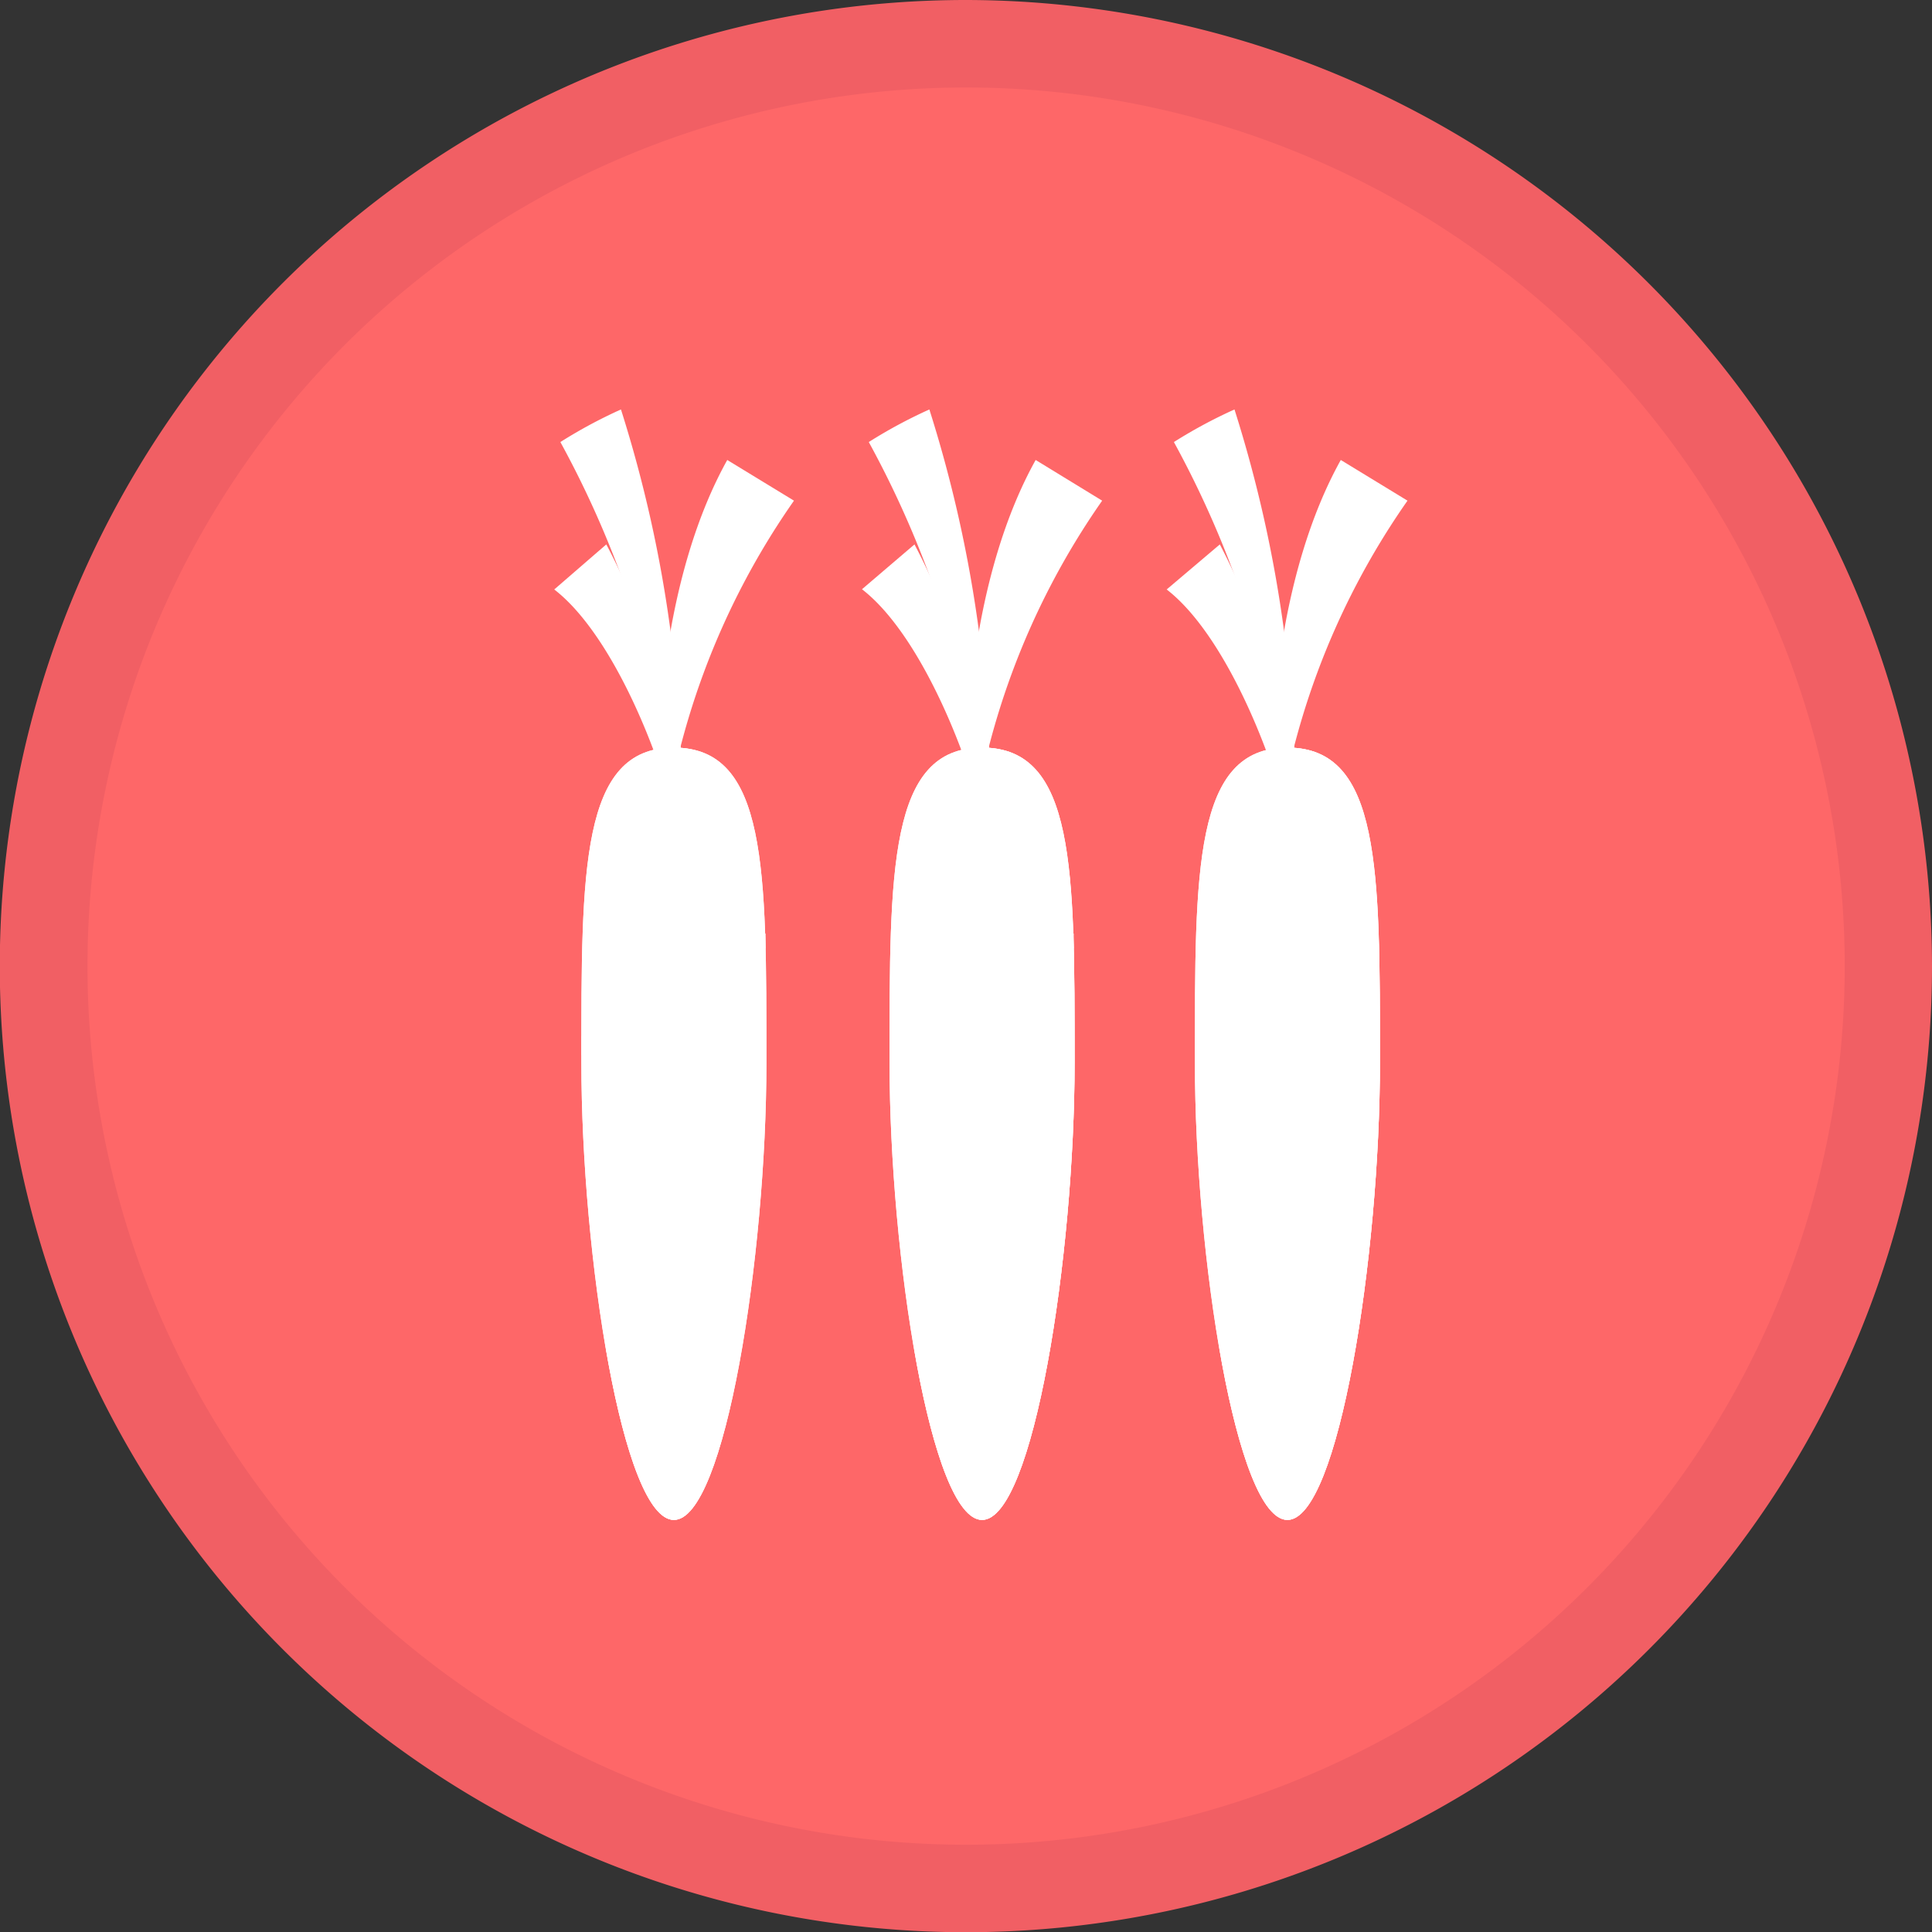 <svg xmlns="http://www.w3.org/2000/svg" viewBox="0 0 88.33 88.33"><rect x="0" y="0" width="88.33" height="88.33" fill="#333333" stroke="none"/><defs><style>.cls-1{fill:#fe6768;}.cls-2{fill:#f15f64;}.cls-3{fill:#fff;}</style></defs><title>GardenButtonRed</title><g id="Layer_2" data-name="Layer 2"><g id="Layer_1-2" data-name="Layer 1"><path class="cls-1" d="M44.17,86.33A42.17,42.17,0,1,1,86.33,44.17,42.21,42.21,0,0,1,44.17,86.33Z"/><path class="cls-2" d="M44.17,4A40.17,40.17,0,1,1,4,44.17,40.17,40.17,0,0,1,44.17,4m0-4A44.17,44.17,0,1,0,88.33,44.17,44.22,44.22,0,0,0,44.17,0Z"/><path class="cls-3" d="M42.49,18.72a22.41,22.41,0,0,0-2.77,1.49,45.42,45.42,0,0,1,5.5,19.18A59.49,59.49,0,0,0,42.49,18.72Z"/><path class="cls-3" d="M50.39,22.89A34.74,34.74,0,0,0,44.28,39.4c-.46-5.78.23-13.27,3.07-18.37Z"/><path class="cls-3" d="M41.81,24.89a28.12,28.12,0,0,1,3.26,13.05c-.86-3.7-3.07-9-5.66-11Z"/><path class="cls-3" d="M44.9,34.18c4.27,0,4.23,5.58,4.23,14.4S47.24,69.49,44.9,69.49,40.67,57.4,40.67,48.58,40.63,34.18,44.9,34.18Z"/><path class="cls-3" d="M44.9,34.18c4.27,0,4.23,5.58,4.23,14.4S47.24,69.49,44.9,69.49,40.67,57.4,40.67,48.58,40.63,34.18,44.9,34.18Z"/><path class="cls-3" d="M45.31,44.16c0,7.35-1.57,17.4-3.51,17.55.77,4.44,1.87,7.78,3.1,7.78,2.34,0,4.23-12.09,4.23-20.91s0-14.4-4.23-14.4c-.12,0-.23,0-.34,0C45.32,36.27,45.31,39.72,45.31,44.16Z"/><ellipse class="cls-3" cx="43.07" cy="59.66" rx="1.03" ry="0.34"/><ellipse class="cls-3" cx="45.13" cy="45.2" rx="2.06" ry="0.34"/><ellipse class="cls-3" cx="45.52" cy="54.35" rx="1.71" ry="0.34"/><path class="cls-3" d="M49.09,43.36c0-.23,0-.46,0-.68-.92,0-1.66.16-1.66.34S48.16,43.35,49.09,43.36Z"/><path class="cls-3" d="M43.42,47.82c0-.25-1-.45-2.23-.45h-.51c0,.29,0,.57,0,.87h.51C42.42,48.27,43.42,48.07,43.42,47.82Z"/><path class="cls-3" d="M44.67,64.24c0,.2.82.37,1.83.37a7.69,7.69,0,0,0,.91-.06c0-.2.1-.39.14-.6a7.33,7.33,0,0,0-1.06-.07C45.49,63.88,44.67,64,44.67,64.24Z"/><path class="cls-3" d="M56.44,18.72a22.41,22.41,0,0,0-2.77,1.49,45.42,45.42,0,0,1,5.5,19.18A59.49,59.49,0,0,0,56.44,18.72Z"/><path class="cls-3" d="M64.35,22.89A34.74,34.74,0,0,0,58.23,39.4c-.46-5.78.23-13.27,3.07-18.37Z"/><path class="cls-3" d="M55.77,24.89A28.12,28.12,0,0,1,59,37.95c-.86-3.7-3.07-9-5.66-11Z"/><path class="cls-3" d="M58.86,34.18c4.27,0,4.23,5.58,4.23,14.4s-1.89,20.91-4.23,20.91S54.63,57.4,54.63,48.58,54.58,34.18,58.86,34.18Z"/><path class="cls-3" d="M58.86,34.18c4.27,0,4.23,5.58,4.23,14.4s-1.89,20.91-4.23,20.91S54.63,57.4,54.63,48.58,54.58,34.18,58.86,34.18Z"/><path class="cls-3" d="M59.27,44.16c0,7.35-1.57,17.4-3.51,17.55.77,4.44,1.87,7.78,3.1,7.78,2.34,0,4.23-12.09,4.23-20.91s0-14.4-4.23-14.4c-.12,0-.23,0-.34,0C59.27,36.27,59.27,39.72,59.27,44.16Z"/><ellipse class="cls-3" cx="57.03" cy="59.66" rx="1.03" ry="0.34"/><ellipse class="cls-3" cx="59.09" cy="45.2" rx="2.06" ry="0.34"/><ellipse class="cls-3" cx="59.47" cy="54.35" rx="1.71" ry="0.34"/><path class="cls-3" d="M63,43.36c0-.23,0-.46,0-.68-.92,0-1.66.16-1.66.34S62.12,43.35,63,43.36Z"/><path class="cls-3" d="M57.37,47.82c0-.25-1-.45-2.23-.45h-.51c0,.29,0,.57,0,.87h.51C56.37,48.27,57.37,48.07,57.37,47.82Z"/><path class="cls-3" d="M58.63,64.24c0,.2.82.37,1.83.37a7.69,7.69,0,0,0,.91-.06c0-.2.1-.39.14-.6a7.33,7.33,0,0,0-1.06-.07C59.45,63.88,58.63,64,58.63,64.24Z"/><path class="cls-3" d="M28.39,18.72a22.41,22.41,0,0,0-2.77,1.49,45.42,45.42,0,0,1,5.5,19.18A59.49,59.49,0,0,0,28.39,18.72Z"/><path class="cls-3" d="M36.3,22.89A34.74,34.74,0,0,0,30.18,39.4c-.46-5.78.23-13.27,3.07-18.37Z"/><path class="cls-3" d="M27.72,24.89A28.12,28.12,0,0,1,31,37.95c-.86-3.7-3.07-9-5.66-11Z"/><path class="cls-3" d="M30.81,34.18c4.27,0,4.23,5.58,4.23,14.4s-1.89,20.91-4.23,20.91S26.58,57.4,26.58,48.58,26.54,34.18,30.81,34.18Z"/><path class="cls-3" d="M30.81,34.18c4.27,0,4.23,5.58,4.23,14.4s-1.89,20.91-4.23,20.91S26.58,57.4,26.58,48.58,26.54,34.18,30.81,34.18Z"/><path class="cls-3" d="M31.22,44.16c0,7.35-1.57,17.4-3.51,17.55.77,4.44,1.87,7.78,3.1,7.78C33.15,69.49,35,57.4,35,48.58s0-14.4-4.23-14.4c-.12,0-.23,0-.34,0C31.23,36.27,31.22,39.72,31.22,44.16Z"/><ellipse class="cls-3" cx="28.98" cy="59.66" rx="1.03" ry="0.34"/><ellipse class="cls-3" cx="31.04" cy="45.2" rx="2.06" ry="0.34"/><ellipse class="cls-3" cx="31.43" cy="54.35" rx="1.71" ry="0.34"/><path class="cls-3" d="M35,43.36c0-.23,0-.46,0-.68-.92,0-1.66.16-1.66.34S34.07,43.35,35,43.36Z"/><path class="cls-3" d="M29.33,47.82c0-.25-1-.45-2.23-.45h-.51c0,.29,0,.57,0,.87h.51C28.33,48.27,29.33,48.07,29.33,47.82Z"/><path class="cls-3" d="M30.58,64.24c0,.2.82.37,1.83.37a7.69,7.69,0,0,0,.91-.06c0-.2.1-.39.14-.6a7.33,7.33,0,0,0-1.06-.07C31.4,63.88,30.58,64,30.58,64.24Z"/></g></g></svg>